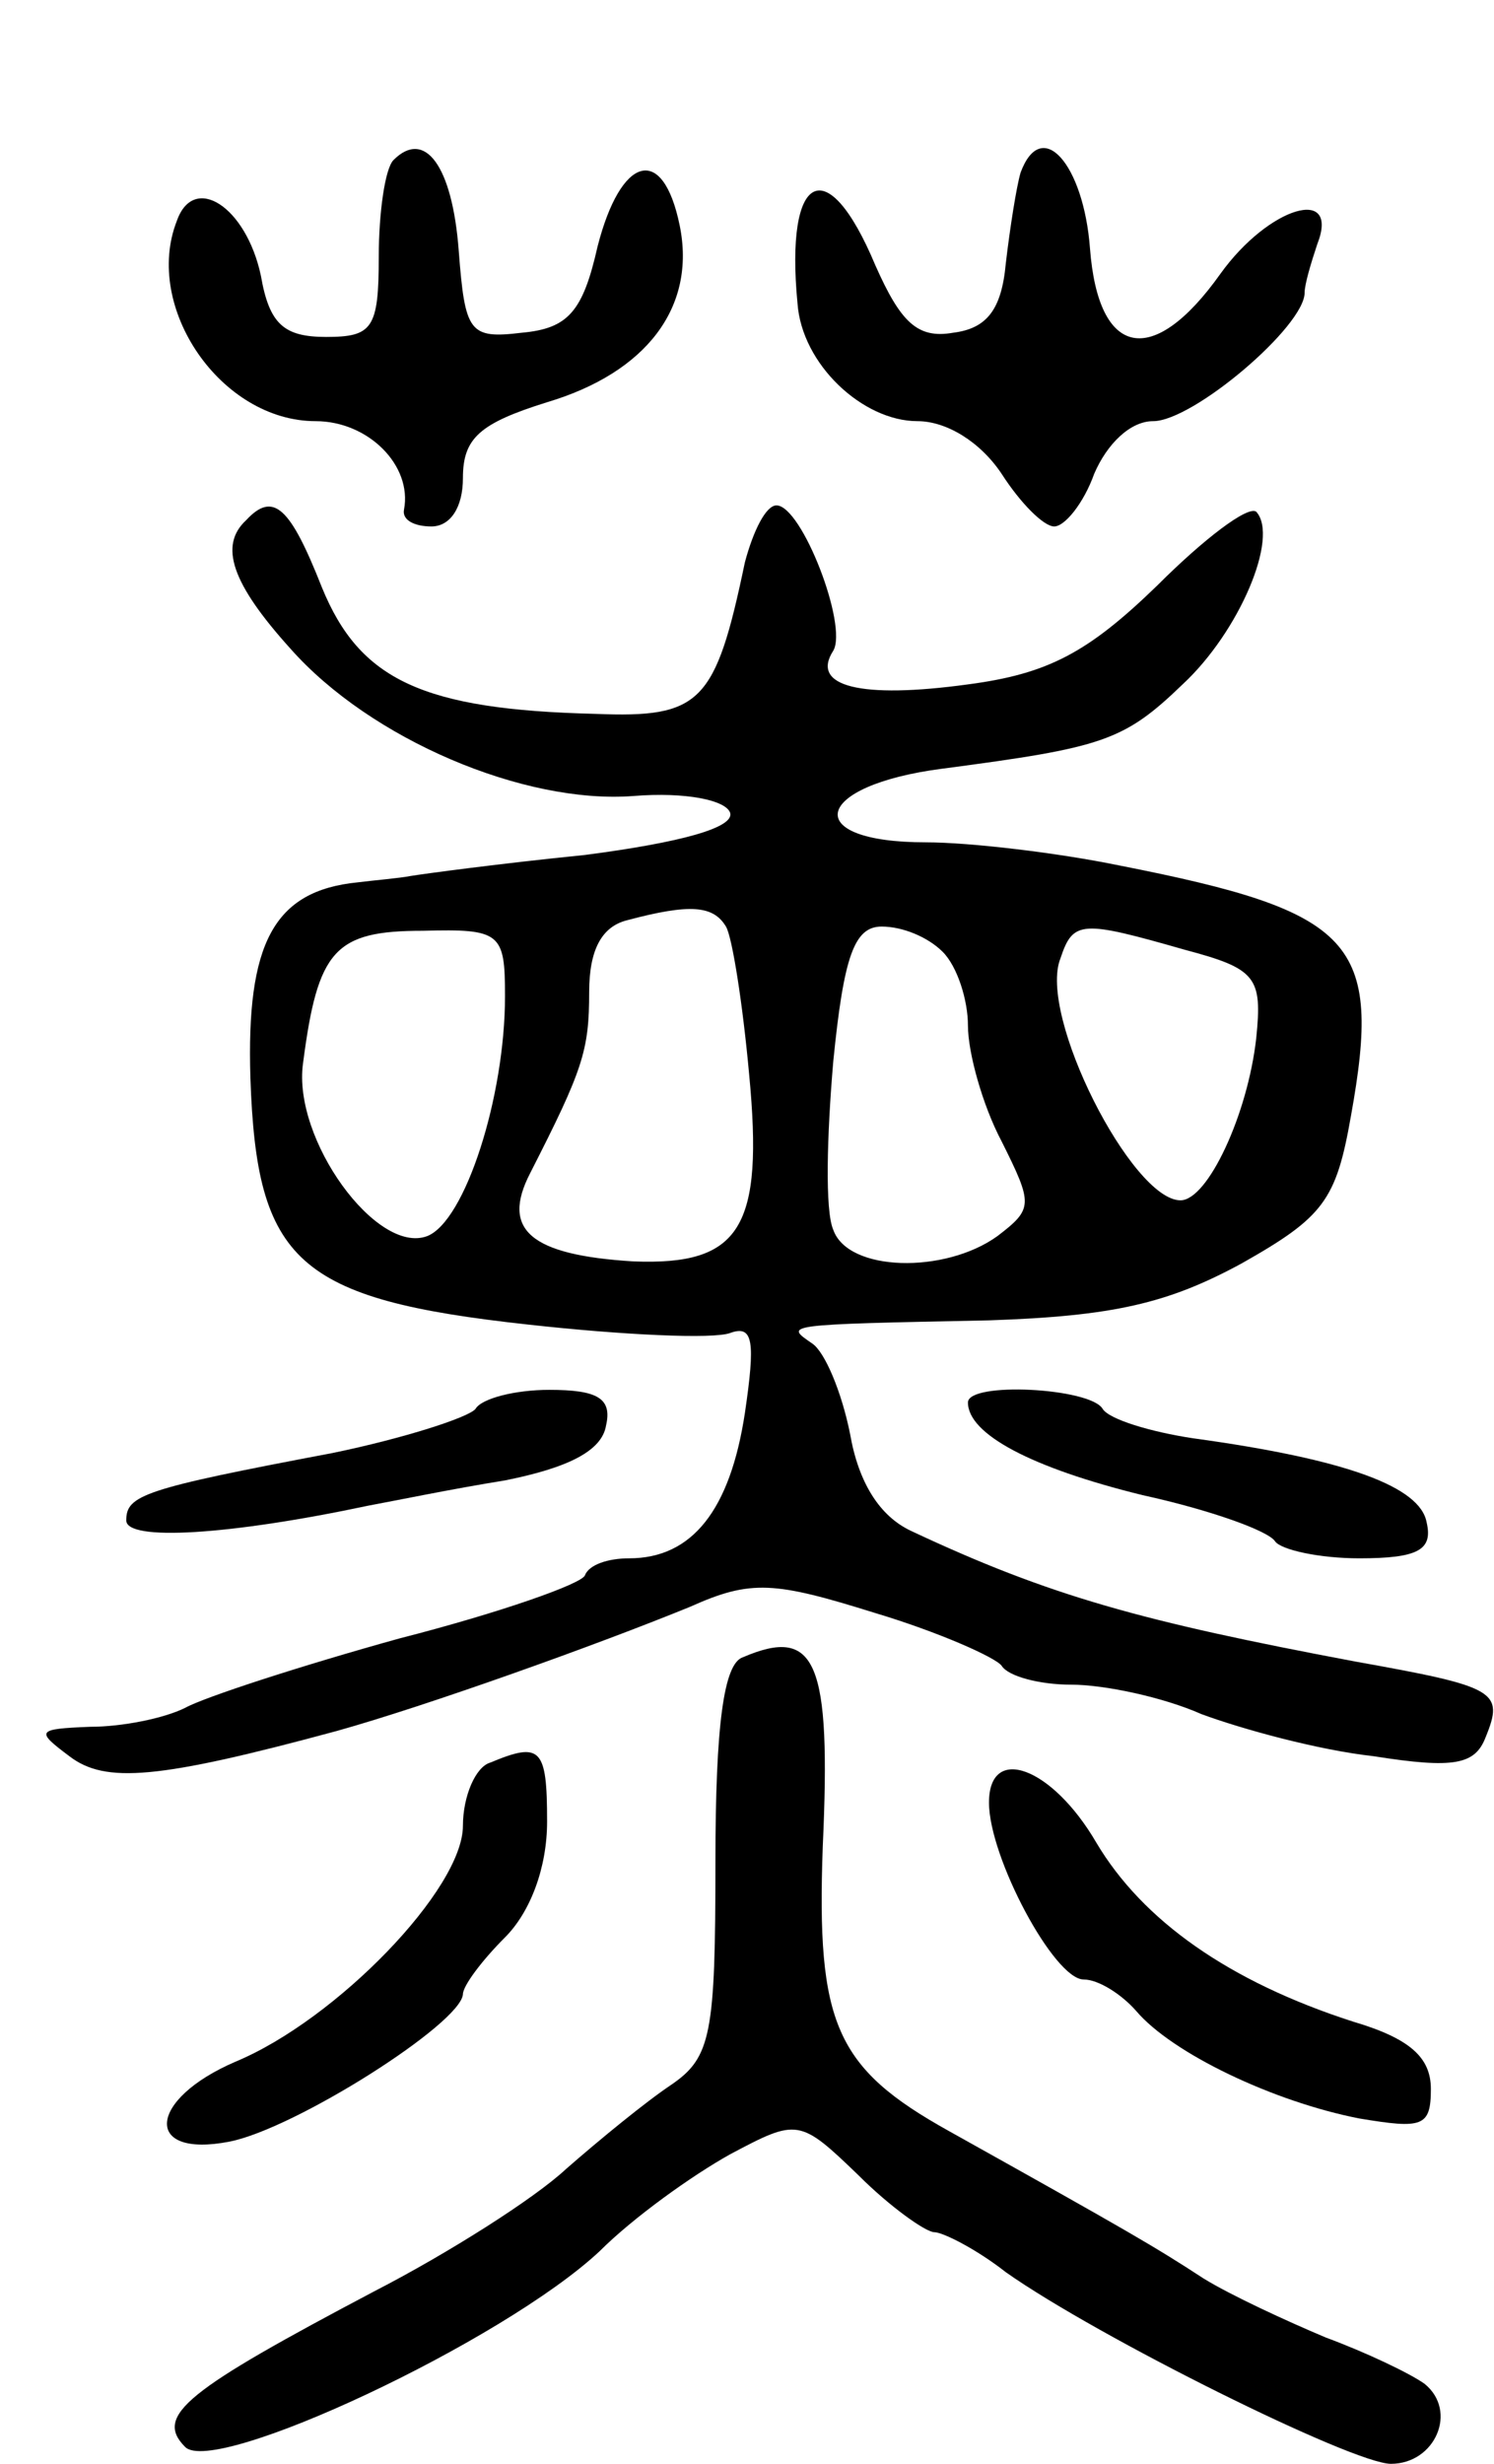 <svg version="1.0" xmlns="http://www.w3.org/2000/svg"
 width="71pt" height="117pt" viewBox="0 0 71 117"
 preserveAspectRatio="xMidYMid meet">
<g transform="translate(0,117) scale(0.1,-0.1)"
fill="#000000" stroke="none">
<path d="M187 1094 c-4 -4 -7 -25 -7 -46 0 -34 -3 -38 -25 -38 -20 0 -27 6
-31 29 -7 33 -32 49 -40 26 -16 -41 21 -95 66 -95 25 0 46 -21 42 -42 -1 -5 5
-8 13 -8 9 0 15 9 15 23 0 19 8 26 40 36 47 14 71 45 63 84 -8 39 -28 33 -39
-10 -7 -31 -14 -39 -36 -41 -25 -3 -27 0 -30 39 -3 40 -16 58 -31 43z"/>
<path d="M485 1088 c-2 -7 -5 -26 -7 -43 -2 -22 -9 -31 -25 -33 -17 -3 -25 5
-37 32 -23 55 -43 44 -37 -18 2 -29 31 -56 57 -56 14 0 30 -10 40 -25 9 -14
20 -25 25 -25 5 0 14 11 19 25 6 14 17 25 28 25 19 0 72 45 72 61 0 4 3 14 6
23 11 28 -23 18 -46 -14 -32 -45 -58 -40 -62 12 -3 40 -23 63 -33 36z"/>
<path d="M117 923 c-13 -12 -7 -30 21 -61 38 -43 111 -74 163 -70 25 2 44 -2
46 -8 2 -7 -23 -14 -69 -20 -40 -4 -77 -9 -83 -10 -5 -1 -17 -2 -25 -3 -40 -4
-53 -29 -51 -93 3 -87 22 -105 132 -117 45 -5 88 -7 96 -4 11 4 12 -4 7 -38
-7 -46 -25 -69 -55 -69 -10 0 -19 -3 -21 -8 -1 -4 -41 -18 -88 -30 -47 -13
-93 -28 -102 -33 -10 -5 -30 -9 -45 -9 -26 -1 -26 -2 -10 -14 17 -13 42 -11
127 12 43 12 124 41 168 59 29 13 40 12 88 -3 30 -9 57 -21 60 -25 3 -5 18 -9
33 -9 16 0 44 -6 62 -14 19 -7 55 -17 82 -20 38 -6 48 -4 53 9 9 22 5 24 -62
36 -101 19 -145 31 -211 62 -15 7 -25 23 -29 46 -4 20 -12 39 -18 43 -13 9
-15 9 84 11 59 2 85 8 120 27 39 22 45 30 52 70 15 83 2 97 -110 119 -29 6
-71 11 -92 11 -60 0 -54 27 8 35 76 10 86 13 114 40 27 25 46 70 35 82 -4 3
-25 -13 -47 -35 -33 -32 -52 -42 -90 -47 -51 -7 -75 -1 -64 16 7 12 -15 69
-27 69 -5 0 -11 -12 -15 -27 -14 -67 -21 -74 -71 -72 -82 2 -112 16 -130 60
-15 38 -23 46 -36 32z m228 -193 c3 -5 8 -37 11 -70 7 -73 -4 -91 -55 -89 -49
3 -63 15 -49 42 25 49 28 58 28 86 0 20 6 31 18 34 30 8 41 7 47 -3z m-105
-33 c0 -48 -19 -107 -37 -114 -24 -9 -64 46 -59 82 7 54 15 63 57 63 37 1 39
-1 39 -31z m208 21 c7 -7 12 -23 12 -35 0 -13 7 -38 16 -55 15 -30 15 -32 -2
-45 -25 -18 -71 -17 -78 3 -4 9 -3 45 0 80 5 50 10 64 23 64 10 0 22 -5 29
-12z m115 1 c34 -9 37 -13 34 -42 -4 -36 -23 -77 -36 -77 -23 0 -68 88 -57
115 6 18 10 18 59 4z"/>
<path d="M226 501 c-3 -4 -34 -14 -68 -21 -90 -17 -98 -20 -98 -32 0 -10 49
-7 115 7 11 2 40 8 65 12 30 6 46 14 48 26 3 13 -4 17 -27 17 -16 0 -32 -4
-35 -9z"/>
<path d="M460 504 c0 -15 30 -31 83 -44 32 -7 60 -17 63 -22 3 -4 21 -8 40 -8
28 0 35 4 32 17 -3 17 -38 30 -111 40 -20 3 -40 9 -43 14 -6 10 -64 13 -64 3z"/>
<path d="M353 383 c-9 -3 -13 -32 -13 -97 0 -82 -2 -93 -21 -106 -12 -8 -34
-26 -50 -40 -15 -14 -56 -40 -91 -58 -89 -47 -105 -59 -90 -74 14 -14 151 50
197 93 16 16 44 36 62 46 32 17 33 17 61 -10 15 -15 32 -27 36 -27 4 0 20 -8
34 -19 44 -31 165 -91 183 -91 21 0 32 25 16 38 -7 5 -28 15 -47 22 -19 8 -45
20 -58 28 -23 15 -35 22 -121 70 -54 30 -63 51 -60 135 4 88 -3 105 -38 90z"/>
<path d="M233 333 c-7 -2 -13 -16 -13 -30 0 -30 -60 -92 -108 -112 -42 -18
-44 -46 -3 -38 31 6 110 56 111 70 0 4 9 16 20 27 12 12 20 33 20 55 0 35 -3
38 -27 28z"/>
<path d="M470 314 c0 -26 31 -84 45 -84 7 0 18 -7 25 -15 17 -20 65 -43 106
-51 30 -5 34 -4 34 14 0 15 -10 24 -37 32 -59 19 -100 48 -122 85 -21 36 -51
47 -51 19z"/>
</g>
</svg>
